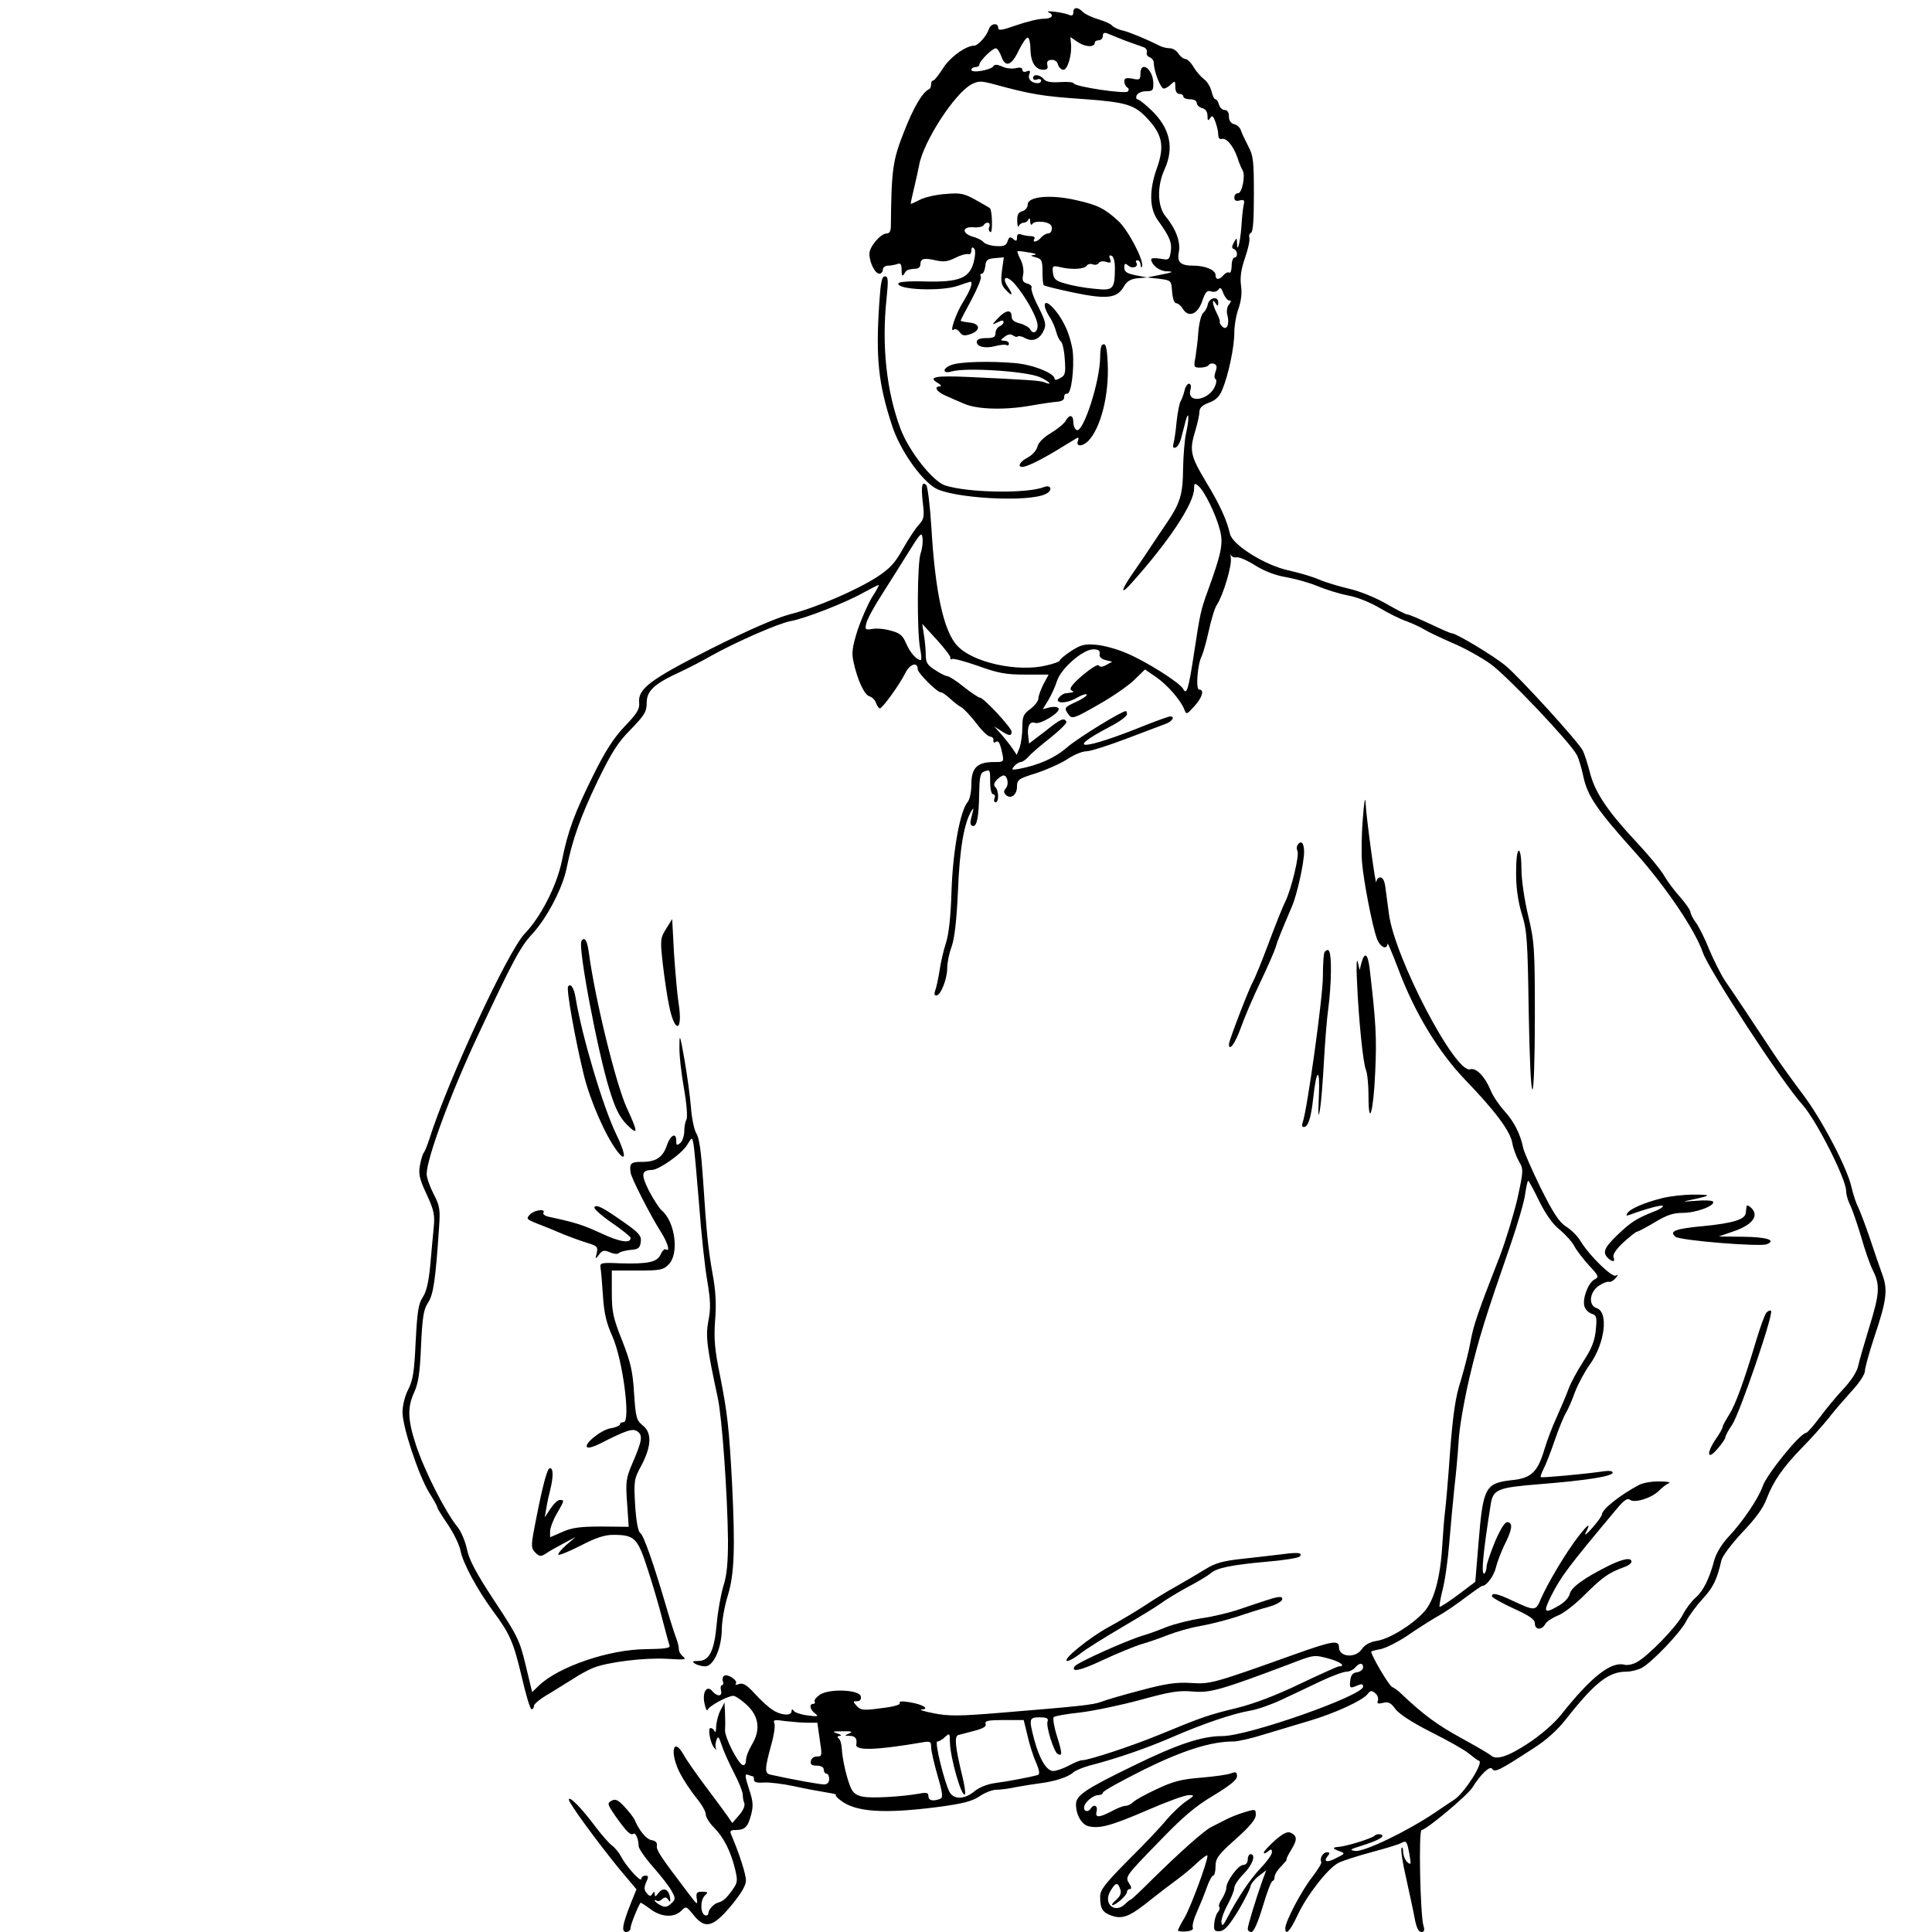 <?xml version="1.0" standalone="no"?>
<!DOCTYPE svg PUBLIC "-//W3C//DTD SVG 20010904//EN"
 "http://www.w3.org/TR/2001/REC-SVG-20010904/DTD/svg10.dtd">
<svg version="1.0" xmlns="http://www.w3.org/2000/svg"
 width="720pt" height="720pt" viewBox="0 0 720 720"
 preserveAspectRatio="xMidYMid meet">
<g transform="translate(0,720) scale(0.1,-0.1)"
fill="#000000" stroke="none">
<path d="M4000 7154 c0 -12 -5 -14 -17 -9 -21 9 -94 18 -75 9 23 -11 12 -24
-20 -24 -18 0 -63 -11 -100 -24 -54 -19 -68 -21 -68 -10 0 21 -28 17 -35 -5
-8 -25 -40 -61 -54 -61 -31 0 -91 -43 -117 -85 -16 -25 -32 -45 -36 -45 -5 0
-8 -6 -8 -14 0 -8 -3 -16 -7 -18 -25 -11 -58 -67 -94 -159 -42 -106 -47 -141
-49 -351 0 -19 -5 -28 -15 -28 -23 0 -65 -49 -65 -76 0 -32 21 -74 37 -74 7 0
13 7 13 15 0 8 9 15 19 15 11 0 26 3 35 6 12 5 16 -1 16 -22 0 -22 3 -26 10
-14 9 15 13 16 45 19 8 0 15 7 15 15 0 22 12 26 56 16 31 -7 46 -5 74 9 19 10
41 16 48 14 6 -3 12 3 12 13 0 12 3 15 10 8 6 -6 5 -24 -1 -50 -16 -61 -54
-76 -181 -73 -54 2 -99 -1 -100 -7 -7 -24 159 -31 222 -9 23 8 44 15 46 15 12
0 0 -32 -26 -74 -28 -44 -54 -121 -35 -104 4 4 14 0 21 -9 10 -14 17 -16 41
-8 39 14 36 39 -4 43 -18 2 -33 5 -33 7 0 2 18 37 41 79 22 42 38 80 34 86 -3
5 -2 10 4 10 5 0 11 12 13 28 2 23 8 28 36 30 l33 3 -7 -49 c-5 -43 -3 -54 15
-73 25 -27 28 -18 5 15 -23 37 0 41 30 5 35 -41 73 -108 81 -140 8 -31 -13
-51 -26 -26 -5 8 -23 18 -39 22 -21 5 -30 13 -30 26 0 27 -22 24 -51 -7 -24
-26 -24 -26 -1 -15 15 8 22 8 22 1 0 -6 -7 -13 -15 -16 -8 -4 -15 -15 -15 -25
0 -15 -7 -19 -35 -19 -23 0 -35 -5 -35 -14 0 -19 34 -26 72 -15 17 4 35 6 39
3 5 -3 9 0 9 5 0 6 -8 11 -17 11 -16 1 -16 2 1 15 13 10 23 11 31 5 7 -5 14
-7 18 -4 3 3 15 1 27 -6 28 -15 54 -5 69 27 11 23 8 34 -19 89 -18 34 -29 67
-26 72 3 5 -4 12 -15 15 -17 5 -21 11 -16 34 3 15 -1 40 -10 56 -8 16 -13 30
-11 31 2 1 21 -1 43 -5 22 -3 31 -7 20 -9 -17 -2 -16 -3 5 -9 22 -6 25 -12 25
-53 0 -26 2 -49 5 -51 3 -3 52 -15 109 -27 124 -26 163 -22 188 20 12 22 26
30 52 33 l36 3 -42 8 c-34 7 -43 13 -43 29 0 16 3 17 15 7 15 -13 39 -5 30 11
-4 5 -1 9 4 9 6 0 11 -8 12 -17 0 -10 3 -13 5 -6 9 20 -52 136 -88 169 -51 47
-77 60 -157 78 -95 22 -181 14 -181 -16 0 -11 -9 -22 -20 -25 -15 -4 -20 -13
-19 -37 0 -17 3 -25 6 -18 2 6 11 12 18 12 7 0 16 6 18 13 3 6 6 3 6 -8 1 -12
4 -16 9 -9 4 7 21 9 40 7 23 -4 32 -11 32 -24 0 -11 -6 -19 -14 -19 -7 0 -19
-7 -26 -15 -14 -17 -35 -21 -25 -5 3 6 -3 10 -14 10 -10 0 -26 3 -35 6 -11 4
-16 1 -16 -11 0 -14 -3 -15 -14 -6 -11 10 -16 8 -21 -8 -5 -16 -14 -20 -43
-18 -20 1 -42 8 -47 15 -6 7 -24 16 -40 20 -41 12 -40 38 2 35 17 -2 35 2 38
7 10 16 28 12 22 -5 -4 -8 -2 -17 4 -20 9 -6 7 81 -2 89 -2 2 -26 16 -53 31
-43 24 -57 27 -112 22 -34 -2 -77 -12 -95 -21 -17 -9 -33 -16 -35 -16 -1 0 4
24 11 53 7 28 16 69 20 90 15 88 133 270 196 303 26 13 35 13 87 -1 132 -36
177 -44 327 -54 165 -12 193 -21 243 -75 54 -59 62 -101 34 -181 -30 -83 -29
-152 3 -196 44 -61 53 -83 48 -117 -5 -31 -7 -32 -39 -26 -19 3 -34 2 -34 -2
1 -21 30 -44 56 -45 33 -1 26 -4 -31 -15 l-40 -8 45 -5 c45 -6 45 -6 48 -48 2
-25 8 -43 15 -43 7 0 18 -9 25 -21 21 -34 55 -21 72 28 12 35 18 42 33 37 11
-4 23 0 28 7 6 10 11 6 18 -14 6 -15 16 -27 22 -27 8 0 8 -4 -1 -15 -7 -8 -10
-25 -6 -39 9 -35 -2 -59 -19 -43 -7 7 -11 15 -9 18 1 3 -4 18 -12 33 -16 31
-19 59 -4 36 8 -13 10 -12 10 3 0 25 -34 18 -39 -8 -2 -11 -9 -24 -16 -30 -8
-5 -16 -37 -19 -70 -2 -33 -8 -77 -11 -97 -7 -36 -6 -38 18 -38 14 0 28 4 32
10 3 5 12 7 20 4 10 -4 11 -12 5 -29 -5 -13 -5 -25 -1 -27 5 -2 5 -13 0 -25
-20 -54 -106 -70 -93 -17 4 14 2 24 -5 24 -6 0 -14 -12 -17 -27 -4 -16 -10
-32 -14 -38 -4 -5 -11 -39 -15 -75 -3 -36 -9 -73 -12 -84 -3 -12 -1 -17 8 -14
8 3 17 19 21 36 5 18 12 47 17 65 12 44 13 3 1 -48 -5 -22 -10 -80 -11 -130
-1 -100 -10 -130 -67 -213 -21 -31 -46 -68 -55 -82 -9 -14 -36 -54 -61 -90
-48 -68 -54 -93 -10 -44 140 156 234 298 234 353 0 20 2 22 16 10 22 -18 65
-105 80 -163 14 -51 6 -88 -46 -231 -25 -69 -28 -83 -50 -228 -21 -139 -28
-159 -41 -134 -14 24 -136 101 -209 132 -36 16 -88 30 -115 32 -43 4 -57 0
-93 -23 -23 -15 -42 -31 -42 -35 0 -4 -23 -13 -51 -19 -106 -26 -274 11 -331
73 -51 53 -83 200 -97 441 -5 81 -14 153 -19 158 -16 16 -20 -3 -13 -65 6 -51
5 -61 -14 -82 -12 -12 -39 -53 -60 -90 -29 -53 -49 -74 -96 -105 -78 -50 -226
-114 -324 -139 -53 -14 -152 -57 -294 -128 -229 -116 -275 -150 -269 -203 2
-23 -9 -40 -54 -87 -41 -43 -73 -93 -117 -182 -69 -139 -95 -208 -117 -319
-19 -92 -78 -209 -139 -272 -63 -66 -287 -549 -355 -765 -7 -22 -16 -44 -20
-50 -5 -5 -11 -27 -15 -48 -6 -31 -2 -51 25 -108 28 -61 31 -77 26 -127 -3
-31 -9 -95 -13 -142 -6 -59 -14 -95 -28 -115 -16 -25 -20 -54 -26 -165 -5
-111 -10 -143 -27 -177 -13 -24 -22 -61 -22 -86 0 -55 60 -235 99 -299 17 -27
31 -52 31 -56 0 -4 18 -33 40 -65 22 -33 42 -75 46 -95 8 -46 63 -147 122
-227 63 -85 76 -116 107 -247 15 -65 31 -118 36 -118 5 0 9 6 9 13 0 7 26 28
58 46 31 19 73 45 92 57 19 13 51 30 70 38 54 22 193 39 277 34 62 -4 73 -3
60 7 -9 7 -17 19 -17 28 0 9 -4 26 -9 39 -5 13 -22 64 -36 113 -50 171 -87
275 -99 282 -8 5 -15 42 -19 103 -5 91 -5 97 24 150 37 71 39 121 4 148 -23
19 -26 29 -32 119 -5 82 -12 114 -44 196 -34 85 -39 108 -39 180 l0 82 95 0
c85 0 97 2 117 23 40 40 24 160 -27 202 -9 8 -30 41 -47 73 -30 61 -28 76 12
77 27 1 110 60 130 92 19 31 19 31 24 7 3 -13 12 -114 21 -224 8 -110 22 -240
31 -290 12 -72 13 -101 4 -147 -11 -58 -6 -97 35 -288 16 -74 36 -358 38 -530
0 -83 -4 -130 -17 -170 -9 -30 -21 -94 -25 -141 -9 -101 -27 -139 -69 -139
-21 0 -24 -2 -12 -10 8 -5 25 -10 38 -10 31 0 61 67 62 138 0 30 10 86 22 125
25 80 28 179 16 421 -11 205 -17 258 -44 396 -21 101 -24 141 -19 210 5 58 2
112 -9 170 -18 102 -23 157 -36 354 -7 103 -14 156 -25 172 -8 13 -17 56 -20
96 -3 40 -14 120 -24 178 -17 96 -19 100 -19 50 -1 -30 7 -101 17 -157 10 -56
14 -108 9 -115 -4 -7 -8 -27 -8 -44 0 -17 -7 -37 -15 -44 -13 -10 -15 -9 -15
10 0 31 -22 20 -35 -19 -15 -44 -40 -61 -92 -61 -42 0 -48 -5 -43 -40 2 -19
73 -158 111 -218 28 -44 38 -79 20 -68 -4 3 -13 -5 -19 -19 -13 -29 -47 -36
-152 -33 -70 3 -75 2 -72 -17 2 -11 6 -58 9 -105 4 -64 13 -101 35 -150 39
-87 69 -320 42 -320 -8 0 -14 -4 -14 -9 0 -4 -16 -11 -35 -14 -36 -6 -103 -61
-86 -71 5 -3 26 3 47 14 100 51 123 58 140 45 20 -14 17 -35 -20 -120 -23 -54
-25 -68 -19 -147 l6 -88 -101 1 c-80 0 -110 -4 -146 -20 l-46 -20 0 22 c0 12
11 42 25 66 29 50 29 51 11 51 -8 0 -23 -15 -35 -33 l-21 -32 6 35 c3 19 10
51 15 70 12 49 11 82 -3 78 -11 -4 -31 -87 -59 -235 -10 -55 -9 -64 6 -79 15
-15 20 -16 39 -4 11 8 41 25 66 38 l45 24 -35 -30 c-19 -17 -32 -33 -29 -36 3
-3 40 12 83 34 56 29 89 40 121 40 80 0 91 -11 129 -129 19 -58 44 -143 55
-188 12 -45 23 -87 26 -95 4 -10 -15 -13 -88 -14 -136 -1 -322 -64 -397 -134
l-27 -26 -24 100 c-22 92 -30 109 -116 239 -69 105 -95 154 -103 194 -6 29
-22 66 -34 81 -46 56 -124 210 -156 307 -31 95 -32 140 -7 195 16 35 22 73 26
175 5 108 10 136 26 160 20 30 28 84 41 278 5 70 3 83 -20 127 -14 27 -26 61
-26 75 0 57 90 301 189 512 131 280 160 335 205 383 53 57 112 169 127 242 22
109 52 193 115 325 54 111 77 147 125 195 51 53 59 65 59 99 0 45 29 71 125
115 32 15 86 43 119 62 90 50 245 118 291 127 53 9 207 69 272 106 29 16 55
29 58 29 2 0 -9 -21 -26 -47 -16 -27 -40 -82 -54 -124 -19 -62 -22 -83 -14
-117 15 -68 40 -121 59 -127 11 -3 22 -15 25 -26 4 -10 10 -19 14 -19 9 0 72
86 95 132 17 34 46 43 46 14 0 -14 72 -86 86 -86 5 0 20 -10 34 -23 14 -13 33
-28 43 -33 10 -6 35 -33 56 -60 20 -27 43 -49 51 -49 8 -1 14 -7 12 -14 -1 -7
2 -10 7 -7 12 8 17 0 26 -41 7 -33 6 -33 -32 -33 -61 0 -83 -22 -83 -82 0 -29
-6 -58 -14 -67 -28 -33 -55 -182 -60 -331 -3 -98 -10 -161 -21 -195 -9 -27
-20 -75 -24 -105 -5 -30 -12 -63 -16 -72 -4 -11 -3 -18 4 -18 17 0 41 62 41
103 0 19 7 54 16 78 11 30 19 97 24 209 6 156 23 255 51 299 8 12 8 10 3 -9
-10 -37 -10 -45 1 -48 15 -5 23 34 24 119 1 60 4 78 17 83 24 9 24 9 24 -39 0
-26 5 -45 11 -45 6 0 9 -7 5 -15 -3 -8 -1 -15 4 -15 13 0 13 43 -1 57 -7 7 -5
15 6 27 9 9 20 16 25 16 14 0 21 -32 9 -47 -9 -10 -9 -17 -1 -25 18 -18 42 -1
42 30 0 26 5 30 73 51 39 13 91 36 115 52 24 16 55 29 70 29 15 0 81 21 147
46 66 25 132 50 148 56 26 9 37 28 18 28 -6 0 -47 -15 -93 -33 -235 -95 -307
-97 -131 -5 35 18 63 39 63 46 0 6 -2 12 -4 12 -16 0 -180 -101 -219 -135 -46
-40 -107 -67 -182 -81 -25 -4 -27 -3 -15 11 7 8 18 15 24 15 6 0 19 9 28 19 9
11 46 43 82 71 36 29 64 56 60 61 -9 15 -20 11 -80 -37 l-59 -45 -3 26 c-5 38
5 58 25 51 19 -8 97 40 88 54 -4 6 -18 7 -32 4 l-27 -7 21 34 c11 19 26 51 32
71 15 47 97 118 135 118 20 0 26 -5 24 -17 -2 -11 6 -19 22 -23 l25 -6 -22
-12 c-14 -8 -24 -9 -28 -2 -3 6 -30 -11 -61 -37 -38 -33 -50 -49 -42 -55 10
-6 10 -8 1 -9 -7 -1 -17 -2 -22 -3 -6 0 -15 -6 -22 -13 -25 -25 22 -28 63 -4
21 12 38 17 38 12 0 -5 -18 -17 -40 -27 -44 -20 -46 -22 -27 -48 12 -16 20
-14 107 36 52 29 113 71 136 93 l41 40 41 -28 c42 -29 93 -87 106 -122 7 -19
9 -18 37 13 30 33 38 62 18 62 -14 0 -6 97 10 126 5 11 17 53 26 94 9 41 22
85 30 96 24 37 56 145 52 173 -2 14 -2 20 0 13 3 -7 12 -11 21 -9 10 2 41 -12
71 -31 34 -21 76 -37 114 -43 33 -6 85 -20 116 -33 31 -13 82 -29 114 -35 34
-6 83 -26 117 -46 32 -19 77 -42 101 -50 24 -9 54 -23 67 -31 12 -8 59 -30
102 -49 44 -18 109 -54 144 -79 61 -43 298 -293 322 -339 7 -12 18 -49 25 -82
15 -72 52 -125 193 -282 112 -125 224 -290 252 -373 24 -67 291 -478 372 -568
52 -59 161 -274 162 -320 0 -13 6 -35 14 -51 8 -15 26 -68 41 -117 14 -50 34
-108 45 -129 27 -54 25 -86 -14 -212 -18 -59 -37 -124 -41 -143 -4 -21 -26
-55 -54 -85 -26 -27 -66 -76 -89 -107 -24 -32 -47 -58 -51 -58 -22 0 -148
-156 -162 -199 -15 -44 -74 -132 -128 -189 -24 -25 -45 -61 -52 -85 -19 -72
-42 -117 -70 -141 -15 -13 -37 -42 -48 -64 -23 -45 -130 -155 -172 -177 -14
-8 -35 -12 -45 -9 -50 13 -124 -45 -236 -186 -26 -33 -76 -76 -123 -107 -76
-50 -120 -64 -140 -44 -6 5 -55 34 -110 64 -88 48 -142 88 -221 163 -12 12
-28 24 -36 27 -11 4 -78 117 -78 132 0 1 16 6 35 9 19 4 63 26 98 49 34 24 85
56 112 72 28 15 76 48 107 72 31 23 59 43 63 43 15 0 43 38 50 69 4 18 18 54
30 80 30 59 34 84 15 88 -11 3 -25 -19 -48 -71 -17 -42 -32 -84 -32 -95 0 -11
-4 -22 -8 -25 -13 -8 -6 72 23 255 9 59 24 65 185 78 173 14 270 29 270 43 0
7 -17 8 -47 3 -63 -9 -217 -23 -221 -20 -2 2 3 16 11 32 8 15 27 64 42 108 15
44 34 89 41 100 7 11 22 45 33 76 12 31 37 78 56 104 57 80 70 196 25 210 -31
10 -27 59 8 83 15 10 32 17 38 15 6 -2 17 4 25 14 10 11 10 14 1 9 -14 -8 -97
72 -132 129 -11 19 -36 43 -54 54 -25 16 -47 49 -94 143 -33 68 -62 134 -65
148 -11 54 -34 99 -70 139 -20 22 -44 57 -52 78 -21 51 -54 85 -76 78 -55 -18
-283 419 -303 580 -3 25 -9 65 -12 90 -3 30 -10 45 -20 45 -8 0 -14 -8 -15
-17 -1 -26 -38 244 -40 297 -1 25 -6 -2 -10 -60 -5 -58 -6 -132 -3 -165 6 -70
38 -236 55 -282 11 -32 38 -46 40 -20 0 6 17 -34 38 -89 61 -165 151 -314 252
-419 111 -115 167 -190 175 -235 3 -19 14 -49 24 -67 18 -30 18 -34 -5 -140
-14 -59 -43 -155 -65 -213 -82 -210 -99 -259 -110 -321 -6 -35 -23 -100 -36
-144 -20 -61 -29 -124 -40 -265 -7 -102 -16 -203 -19 -225 -3 -22 -7 -77 -10
-123 -7 -122 -31 -210 -69 -250 -45 -49 -127 -99 -174 -107 -27 -4 -46 -15
-57 -31 -23 -35 -85 -30 -85 7 0 28 -24 24 -167 -27 -302 -108 -313 -111 -385
-106 -54 3 -92 -2 -185 -27 -65 -17 -131 -36 -148 -43 -32 -12 -84 -17 -375
-41 -156 -13 -195 -13 -250 -2 -36 7 -56 13 -46 14 33 2 5 19 -43 27 -28 5
-42 4 -38 -3 4 -6 -24 -14 -69 -19 -66 -9 -76 -8 -91 8 -15 17 -15 18 1 18 11
0 16 6 14 18 -5 25 -117 30 -153 6 -13 -9 -22 -20 -19 -25 3 -5 0 -9 -5 -9
-17 0 -13 -21 7 -36 14 -11 10 -12 -28 -7 -25 3 -48 11 -52 17 -5 8 -8 7 -8
-1 0 -19 -41 -16 -71 5 -15 9 -44 36 -66 60 -30 33 -44 41 -59 36 -10 -4 -16
-3 -12 1 10 11 -29 38 -43 30 -6 -4 -8 -13 -5 -21 3 -8 1 -14 -3 -14 -5 0 -7
-9 -4 -20 6 -23 -14 -24 -32 -3 -20 25 -38 -2 -30 -43 4 -22 10 -33 12 -26 5
14 75 52 96 52 7 0 30 -15 50 -34 46 -42 52 -94 19 -148 -12 -20 -22 -45 -22
-58 0 -13 -5 -20 -12 -18 -18 6 -67 103 -66 130 1 13 1 41 0 63 l-2 40 -15
-29 c-8 -15 -15 -42 -16 -60 0 -17 -3 -25 -6 -18 -2 6 -9 12 -15 12 -12 0 0
-61 15 -75 6 -7 8 -7 5 0 -3 6 -2 19 2 30 6 17 9 13 20 -20 7 -22 28 -68 46
-103 18 -34 32 -70 32 -80 0 -9 2 -24 6 -32 3 -9 -4 -27 -19 -44 l-26 -30 -17
25 c-9 13 -46 63 -82 111 -36 48 -73 101 -82 118 -40 71 -53 8 -14 -68 14 -27
41 -67 60 -91 20 -24 36 -51 36 -62 0 -10 13 -32 30 -49 37 -37 63 -89 79
-154 11 -46 10 -52 -10 -80 -22 -31 -35 -42 -54 -47 -15 -4 -35 -26 -35 -39 0
-6 -6 -10 -12 -8 -18 6 -19 55 -2 73 14 13 13 15 -9 15 -21 0 -24 -4 -20 -28
4 -23 0 -20 -33 24 -100 132 -119 159 -116 175 2 12 -5 19 -19 21 -20 3 -46
34 -65 78 -4 8 -20 29 -37 47 -24 26 -34 30 -48 22 -17 -9 -16 -13 18 -62 40
-56 53 -68 64 -61 8 5 19 -21 19 -46 0 -9 25 -45 55 -79 30 -34 61 -74 69 -90
14 -26 14 -30 -4 -46 -14 -13 -23 -14 -39 -5 -12 6 -21 14 -21 17 0 3 3 3 7 0
3 -4 13 -2 20 5 11 9 17 9 24 -3 7 -10 8 -7 6 10 -5 32 -26 39 -44 15 -10 -13
-13 -14 -13 -3 0 11 -2 11 -9 1 -6 -10 -10 -10 -21 3 -10 12 -10 21 -2 40 10
21 9 25 -3 25 -8 0 -15 -6 -15 -12 0 -16 -57 47 -76 84 -8 15 -23 33 -33 40
-11 8 -40 41 -64 73 -48 65 -97 115 -97 98 0 -13 108 -160 188 -258 l64 -76
-21 -52 c-32 -81 -36 -107 -17 -107 9 0 16 7 16 15 0 11 24 73 37 94 1 1 17
-9 36 -23 40 -31 89 -34 116 -7 18 18 19 17 45 -15 43 -54 72 -48 140 33 38
46 56 76 56 95 0 23 -25 101 -55 171 -6 13 -2 17 16 17 35 0 46 11 58 56 9 34
8 51 -8 98 -15 47 -16 56 -4 52 8 -3 17 -6 19 -6 2 0 4 -6 4 -13 0 -9 12 -12
38 -10 20 1 71 -5 112 -14 41 -9 95 -19 120 -23 25 -4 41 -8 36 -9 -5 0 2 -10
16 -20 55 -44 160 -51 358 -26 99 13 133 22 161 41 19 13 47 24 62 24 14 0 48
4 74 10 26 5 66 11 88 14 56 7 105 23 124 40 9 8 36 19 61 26 101 26 211 64
306 105 117 51 229 89 294 100 25 4 77 22 115 40 39 18 104 49 146 69 42 20
86 36 97 36 11 0 25 7 32 15 16 19 30 19 30 1 0 -8 -10 -16 -22 -18 -17 -2
-24 -11 -26 -32 -3 -24 -1 -28 15 -22 29 12 31 12 33 1 6 -32 -428 -185 -525
-185 -76 0 -166 -30 -328 -109 -185 -90 -217 -112 -217 -146 0 -38 21 -75 47
-81 40 -10 85 2 219 60 71 31 140 56 154 56 23 0 23 -1 -11 -24 -19 -13 -51
-44 -71 -67 -19 -24 -83 -92 -142 -150 -88 -89 -106 -112 -106 -137 0 -46 9
-60 45 -72 40 -13 67 -2 147 63 29 23 71 55 93 71 22 16 57 45 78 65 20 19 37
30 37 25 0 -23 -62 -190 -85 -230 -14 -23 -25 -45 -25 -48 0 -4 14 -5 30 -4
20 2 29 7 25 15 -2 8 4 32 15 56 10 23 27 63 36 89 9 27 21 48 25 48 5 0 9 15
9 34 0 30 9 43 75 102 52 46 75 74 75 90 0 22 -1 23 -43 10 -23 -7 -56 -20
-72 -29 -17 -9 -40 -20 -51 -26 -24 -11 -120 -96 -228 -203 -37 -37 -70 -68
-73 -68 -2 0 -11 -7 -19 -15 -39 -39 -84 0 -56 47 19 33 28 35 37 7 5 -14 0
-26 -16 -40 -12 -10 -18 -19 -13 -19 14 1 54 37 54 49 0 6 5 11 11 11 7 0 6 8
-4 23 -14 22 -11 27 107 148 95 99 140 137 209 178 61 37 87 58 87 71 0 16 -4
18 -23 11 -12 -5 -63 -12 -112 -16 -73 -6 -104 -14 -165 -43 -41 -19 -81 -41
-88 -49 -7 -7 -20 -13 -28 -13 -8 0 -31 -9 -51 -20 -48 -25 -63 -25 -56 0 5
21 -11 28 -22 10 -9 -14 -25 -12 -25 3 0 19 33 47 53 47 9 0 17 4 17 9 0 6 69
44 153 86 148 73 251 105 335 105 15 0 65 11 112 26 47 14 123 37 170 51 95
28 199 76 217 100 10 13 15 14 28 3 9 -7 13 -20 10 -28 -4 -11 0 -13 20 -8 19
5 29 0 46 -24 15 -19 63 -50 134 -86 62 -31 124 -66 139 -79 16 -13 33 -26 38
-27 18 -6 -53 -118 -91 -144 -20 -13 -54 -36 -76 -51 -103 -69 -261 -145 -294
-141 -23 3 -20 6 19 18 67 21 94 36 77 43 -8 3 -19 1 -24 -4 -11 -11 -106 -40
-135 -42 -24 -2 -23 -6 4 -16 22 -8 21 -9 -11 -25 -35 -19 -51 -15 -33 7 9 10
8 14 -3 14 -15 0 -28 -24 -21 -36 3 -4 -13 -29 -34 -57 -39 -49 -100 -165
-100 -190 0 -30 18 -11 46 49 35 75 112 173 151 194 15 8 71 26 123 40 52 14
103 29 113 35 19 10 21 6 31 -51 5 -29 4 -32 -9 -21 -8 7 -15 24 -16 39 0 14
-3 20 -6 13 -3 -7 4 -54 16 -105 11 -51 26 -118 32 -150 7 -40 15 -57 26 -57
11 0 13 6 8 23 -12 37 -19 357 -7 357 17 0 171 129 189 158 31 50 66 83 74 70
9 -15 27 -6 150 74 51 32 93 70 125 111 107 136 159 177 224 177 17 0 43 6 58
14 38 20 147 134 167 176 10 19 37 56 60 81 39 42 54 72 70 143 3 16 38 62 78
105 49 51 79 92 91 126 25 65 60 116 132 190 33 33 77 83 99 110 21 28 61 73
87 102 26 28 48 61 48 73 0 12 16 69 35 127 46 136 51 176 30 233 -9 25 -30
85 -46 134 -17 50 -37 102 -44 117 -8 15 -19 49 -25 75 -16 72 -112 255 -183
348 -34 45 -83 113 -108 151 -80 121 -151 228 -181 271 -15 23 -41 75 -58 115
-16 41 -39 86 -50 101 -11 15 -20 32 -20 39 0 6 -17 31 -37 54 -21 23 -49 60
-62 83 -13 22 -57 75 -97 118 -111 118 -159 189 -178 262 -9 35 -21 73 -28 86
-19 35 -234 271 -287 315 -45 37 -184 121 -201 121 -5 0 -41 16 -81 35 -41 19
-78 35 -84 35 -6 0 -41 18 -79 40 -40 23 -99 47 -139 56 -38 9 -88 24 -111 34
-22 10 -73 25 -113 34 -86 18 -209 94 -219 136 -13 55 -38 109 -90 195 -58 97
-62 116 -39 191 8 27 15 58 15 69 0 15 11 25 35 34 25 9 40 23 50 48 23 55 45
159 45 212 0 27 7 68 16 92 10 28 13 59 9 85 -4 29 0 60 15 103 12 34 19 68
16 76 -2 7 0 15 6 17 8 3 11 50 11 144 0 123 -2 144 -21 179 -11 22 -24 48
-27 58 -3 11 -14 21 -25 24 -13 3 -20 14 -20 29 0 15 -6 24 -16 24 -9 0 -18 9
-21 20 -3 11 -9 20 -13 20 -5 0 -11 13 -15 30 -4 16 -16 36 -27 44 -11 8 -29
28 -39 45 -10 17 -24 31 -31 31 -7 0 -19 9 -26 20 -7 11 -21 20 -32 20 -11 0
-28 4 -38 9 -51 26 -110 50 -137 57 -16 3 -34 12 -40 18 -5 7 -29 17 -52 24
-23 7 -49 19 -57 27 -19 20 -36 19 -36 -1z m195 -106 c28 -10 58 -21 67 -24 9
-3 14 -12 12 -19 -3 -7 2 -15 10 -18 9 -4 16 -13 16 -22 0 -30 25 -95 37 -95
6 0 19 7 27 16 15 14 16 13 16 -10 0 -16 6 -26 15 -26 8 0 15 -4 15 -10 0 -5
11 -10 25 -10 15 0 25 -6 25 -14 0 -7 9 -16 20 -19 13 -3 20 -14 20 -29 0 -18
2 -20 10 -8 7 11 11 9 19 -13 6 -16 11 -37 11 -48 0 -12 5 -19 12 -17 18 6 44
-25 59 -68 7 -22 16 -43 20 -49 11 -18 -2 -85 -17 -85 -8 0 -14 -7 -14 -16 0
-11 6 -15 20 -11 16 4 19 1 15 -16 -3 -12 -7 -51 -9 -86 -5 -59 -16 -98 -16
-55 -1 19 -1 19 -12 0 -8 -15 -8 -21 0 -24 15 -5 16 -32 2 -32 -5 0 -10 -14
-10 -31 0 -16 -4 -28 -9 -25 -5 3 -14 -1 -21 -9 -16 -19 -30 -19 -30 0 0 19
-39 35 -83 35 -48 0 -61 13 -54 50 8 36 -11 88 -48 132 -32 38 -34 113 -5 177
37 81 20 155 -51 222 -23 22 -45 39 -50 39 -5 0 -6 7 -3 15 4 8 19 15 34 15
26 0 29 3 28 32 -2 52 -48 84 -48 33 0 -22 -3 -24 -30 -18 -23 4 -30 2 -30
-10 0 -9 5 -19 11 -23 6 -3 7 -10 2 -15 -10 -10 -197 18 -201 30 -2 5 -25 7
-52 5 -33 -2 -52 1 -60 11 -15 18 -40 20 -40 4 0 -6 7 -9 15 -5 8 3 15 1 15
-4 0 -6 -6 -10 -12 -10 -24 0 -39 16 -32 33 5 13 2 16 -10 11 -9 -4 -16 -1
-16 6 0 8 -9 10 -24 6 -14 -3 -37 -1 -51 6 -18 8 -29 9 -33 1 -10 -14 -82 -27
-82 -13 0 5 7 10 15 10 8 0 15 4 15 10 0 12 48 60 61 60 6 0 15 -14 21 -31 15
-42 38 -34 65 24 13 26 27 47 33 47 5 0 10 -19 10 -42 1 -49 18 -78 48 -78 14
0 19 5 15 18 -3 12 2 18 15 19 12 1 22 -6 25 -18 3 -10 12 -19 20 -19 16 0 33
58 28 99 l-2 23 28 -19 c28 -19 63 -20 63 -2 0 5 7 9 15 9 8 0 15 7 15 16 0
11 5 14 18 9 9 -4 40 -16 67 -27z m-40 -849 c-1 -78 -6 -83 -78 -75 -35 3 -83
12 -106 19 -37 10 -44 17 -47 40 -3 27 -1 28 29 21 42 -10 89 -7 97 6 4 6 14
8 22 5 9 -4 19 -1 23 5 4 6 16 8 27 4 17 -5 20 -3 15 11 -5 11 -3 15 5 12 8
-2 13 -21 13 -48z m-724 -1061 c-13 -36 -14 -293 -2 -355 5 -24 6 -43 2 -43
-16 1 -40 29 -54 62 -13 30 -23 39 -58 48 -24 7 -55 9 -69 6 -24 -4 -27 -2
-22 19 2 14 28 62 57 107 29 46 75 118 102 162 43 69 48 75 51 51 2 -14 -1
-40 -7 -57z m111 -390 c-1 -5 1 -7 6 -4 5 3 49 -9 98 -26 74 -27 104 -32 175
-32 l87 0 -19 -35 c-10 -20 -19 -44 -19 -53 0 -10 -13 -27 -30 -40 -26 -19
-30 -28 -30 -69 0 -26 -5 -60 -10 -75 l-11 -27 -16 24 c-9 13 -28 37 -42 53
l-26 29 25 -16 c29 -20 40 -21 40 -4 0 15 -104 127 -118 127 -5 0 -32 18 -60
40 -27 22 -55 40 -61 40 -6 0 -27 10 -46 23 -29 18 -35 28 -35 57 0 19 -3 53
-7 75 l-6 40 54 -59 c30 -33 53 -63 51 -68z m2194 -2024 c25 -50 51 -87 77
-107 21 -18 46 -45 54 -61 8 -15 33 -48 54 -71 38 -41 39 -44 20 -54 -23 -13
-45 -73 -36 -100 3 -11 15 -23 27 -27 18 -6 20 -12 15 -61 -4 -41 -16 -70 -46
-116 -22 -34 -47 -80 -55 -102 -8 -22 -28 -69 -44 -105 -17 -36 -37 -90 -46
-120 -25 -85 -49 -109 -121 -116 -100 -11 -108 -26 -125 -234 l-12 -145 -65
-49 c-35 -26 -66 -46 -68 -44 -2 2 3 30 11 63 9 33 20 112 25 175 5 63 14 156
19 205 6 50 13 128 16 175 2 47 21 153 40 235 35 148 59 224 154 498 26 76 51
161 54 188 4 27 9 49 11 49 2 0 21 -34 41 -76z m-781 -1706 c40 -11 62 -28 35
-28 -5 0 -71 -30 -147 -66 -89 -43 -172 -74 -233 -89 -107 -26 -130 -34 -285
-98 -104 -43 -267 -97 -293 -97 -7 0 -29 -9 -49 -20 -21 -11 -47 -20 -58 -20
-25 0 -52 46 -71 118 -20 77 -19 82 21 82 26 0 33 -4 29 -15 -7 -17 23 -112
37 -121 19 -11 18 2 -2 66 -11 35 -16 67 -12 71 5 4 49 12 98 17 50 6 151 27
225 47 112 31 145 36 197 31 64 -5 103 6 358 102 93 36 91 36 150 20z m-1946
-238 l37 0 9 -63 c9 -59 9 -63 -10 -63 -11 1 -21 -7 -23 -16 -3 -14 3 -18 22
-18 16 0 26 -6 26 -15 0 -8 5 -15 10 -15 6 0 10 -9 10 -20 0 -13 -7 -20 -19
-20 -16 0 -112 17 -198 36 -25 5 -24 20 4 122 8 29 12 60 9 69 -6 14 0 15 40
9 26 -3 63 -6 83 -6z m820 -47 c7 -32 21 -77 32 -101 13 -31 15 -44 6 -47 -23
-7 -112 -24 -159 -30 -29 -4 -59 -16 -77 -31 -36 -30 -76 -31 -92 -3 -20 38
-57 189 -46 189 6 0 19 7 29 17 17 15 18 14 18 -18 1 -60 44 -209 56 -196 3 3
-1 34 -10 69 -26 107 -30 147 -15 152 8 2 35 9 61 16 33 9 45 16 41 26 -4 11
10 14 69 14 l73 0 14 -57z m-664 7 c-19 -8 -19 -9 3 -9 20 -1 27 -11 23 -33
-3 -23 78 -20 242 8 34 6 37 5 37 -17 0 -13 11 -61 24 -106 20 -69 21 -83 9
-87 -26 -10 -43 -6 -43 10 0 13 -7 15 -32 10 -68 -12 -177 -18 -210 -12 -25 4
-39 14 -47 33 -15 33 -32 107 -34 148 -1 17 -6 33 -12 37 -6 5 -4 8 5 9 8 0 4
5 -10 9 -21 7 -17 8 20 8 34 1 40 -2 25 -8z"/>
<path d="M3277 6073 c-14 -206 -4 -303 48 -461 29 -87 101 -192 157 -229 60
-40 355 -57 417 -23 25 13 18 35 -8 25 -62 -25 -282 -22 -369 6 -46 15 -135
128 -166 211 -52 138 -71 310 -52 486 7 69 6 82 -6 82 -12 0 -16 -22 -21 -97z"/>
<path d="M3894 6057 c1 -8 9 -25 18 -39 10 -14 20 -39 24 -54 4 -16 12 -32 17
-36 6 -3 13 -33 15 -66 4 -53 2 -61 -17 -71 -13 -8 -21 -8 -21 -2 0 20 -83 53
-149 58 -92 8 -204 5 -235 -7 -36 -13 -34 -35 2 -24 53 15 272 1 326 -21 35
-15 53 -34 19 -20 -18 7 -52 9 -280 20 -131 6 -158 0 -115 -24 9 -6 11 -11 5
-11 -24 0 -13 -20 20 -34 17 -8 50 -22 71 -31 48 -21 152 -24 251 -6 39 7 82
13 96 14 16 1 26 8 25 17 -1 8 4 14 11 13 15 -3 27 90 21 156 -3 26 -15 69
-28 95 -30 63 -82 112 -76 73z"/>
<path d="M4106 5913 c-3 -3 -6 -22 -6 -42 0 -90 -62 -282 -87 -274 -7 3 -13
16 -13 29 0 29 -15 31 -29 5 -6 -10 -30 -30 -55 -45 -27 -16 -46 -35 -50 -51
-3 -13 -20 -32 -36 -40 -29 -15 -40 -35 -20 -35 15 0 62 22 130 63 36 22 69
42 74 45 5 3 7 -2 3 -11 -8 -22 16 -22 38 -1 47 48 79 172 73 292 -3 62 -8 78
-22 65z"/>
<path d="M4835 4050 c-3 -5 -3 -15 0 -21 9 -13 -23 -144 -45 -189 -10 -19 -38
-90 -63 -157 -25 -67 -51 -130 -57 -140 -15 -26 -90 -221 -90 -234 0 -30 24 4
45 63 13 37 46 114 73 170 27 57 52 114 56 128 6 22 21 59 62 155 18 43 44
160 44 201 0 33 -12 45 -25 24z"/>
<path d="M5650 3947 c0 -56 7 -105 21 -152 20 -63 22 -100 26 -362 3 -169 8
-293 14 -293 5 0 9 113 9 273 0 256 -2 278 -25 375 -14 59 -25 133 -25 173 0
39 -4 69 -10 69 -6 0 -10 -34 -10 -83z"/>
<path d="M2482 3738 c-21 -34 -22 -40 -12 -130 6 -51 16 -120 23 -153 21 -108
53 -103 36 6 -5 30 -12 113 -17 184 l-7 130 -23 -37z"/>
<path d="M2167 3693 c-14 -22 61 -415 104 -553 22 -72 38 -103 64 -130 44 -44
44 -32 1 61 -41 89 -119 408 -142 582 -6 43 -16 58 -27 40z"/>
<path d="M4937 3653 c-4 -3 -7 -45 -7 -92 0 -78 -59 -500 -75 -543 -4 -11 -3
-18 4 -18 16 0 27 34 35 108 12 112 26 116 21 7 -3 -72 -2 -86 4 -50 5 28 11
109 15 181 4 72 11 159 16 195 5 35 10 99 10 142 0 71 -6 88 -23 70z"/>
<path d="M5057 3545 c6 -140 22 -302 33 -331 6 -14 10 -57 10 -97 0 -125 19
-60 25 88 6 126 3 184 -21 388 -7 53 -18 61 -30 20 l-7 -28 -7 30 c-4 17 -6
-15 -3 -70z"/>
<path d="M2117 3523 c-7 -11 28 -203 58 -326 23 -96 81 -229 125 -287 35 -46
33 -11 -4 64 -49 102 -127 363 -151 508 -6 37 -19 56 -28 41z"/>
<path d="M6195 2735 c-65 -16 -121 -40 -130 -56 -6 -8 -4 -11 6 -7 63 23 121
39 126 34 3 -3 -11 -13 -33 -21 -68 -27 -85 -39 -135 -86 -50 -48 -58 -66 -37
-87 17 -17 29 -15 21 3 -3 10 10 30 37 55 24 22 47 40 51 40 4 0 34 16 66 35
44 27 69 35 105 35 49 0 121 27 112 42 -3 4 -31 6 -62 3 -56 -4 -56 -4 -13 5
70 15 71 18 1 18 -36 0 -87 -6 -115 -13z"/>
<path d="M2215 2701 c-3 -5 26 -31 65 -58 38 -26 70 -52 70 -56 1 -22 -39 -16
-108 16 -69 32 -97 41 -195 62 -15 3 -25 10 -22 15 10 17 -33 11 -50 -6 -15
-16 -13 -18 27 -34 24 -9 68 -27 98 -40 30 -12 72 -27 92 -33 33 -10 37 -14
32 -36 -6 -25 -6 -25 9 -6 12 16 19 17 40 8 13 -6 28 -8 33 -3 5 5 25 10 44
12 29 2 35 7 38 30 3 22 -6 33 -60 71 -81 57 -105 70 -113 58z"/>
<path d="M6509 2705 c-1 -6 -2 -17 -3 -25 -2 -24 -45 -38 -155 -49 -108 -10
-132 -19 -107 -40 17 -14 313 -38 340 -28 38 15 0 27 -87 28 l-92 1 58 20 c68
24 93 57 64 86 -9 9 -18 12 -18 7z"/>
<path d="M6582 2307 c-5 -6 -22 -52 -37 -102 -46 -154 -77 -239 -101 -277 -13
-21 -24 -41 -24 -45 0 -5 -11 -25 -25 -45 -37 -54 -33 -83 5 -38 17 19 30 39
30 44 0 5 11 26 25 46 28 41 157 418 145 425 -4 3 -12 -1 -18 -8z"/>
<path d="M6110 1667 c-71 -37 -140 -92 -140 -111 -1 -6 -17 -29 -37 -51 -19
-22 -30 -30 -24 -18 21 40 11 36 -27 -13 -45 -58 -113 -172 -139 -231 -20 -48
-21 -48 -109 -7 -54 25 -74 30 -74 15 0 -4 36 -25 80 -45 61 -28 80 -41 80
-56 0 -25 26 -26 39 -2 5 9 26 23 46 31 20 7 67 43 103 80 65 64 87 80 145
101 15 5 27 14 27 20 0 17 -32 11 -85 -15 -92 -46 -139 -80 -145 -105 -4 -16
-22 -34 -48 -48 -48 -27 -51 -19 -21 41 38 74 60 104 245 325 26 31 39 40 48
33 17 -14 81 6 109 34 12 12 29 25 37 28 8 3 -7 6 -35 6 -27 1 -61 -5 -75 -12z"/>
<path d="M4780 1408 c-30 -4 -97 -11 -148 -17 -75 -8 -103 -16 -140 -39 -26
-16 -74 -44 -107 -63 -33 -18 -85 -50 -115 -70 -30 -20 -90 -56 -132 -79 -77
-41 -185 -129 -160 -130 7 0 30 13 50 29 20 16 89 59 152 96 63 37 129 77 145
89 17 13 62 40 100 61 39 20 78 44 87 52 23 20 76 31 209 43 62 5 117 14 122
19 14 14 -4 17 -63 9z"/>
<path d="M4725 1238 c-16 -5 -64 -21 -105 -35 -41 -14 -106 -29 -144 -34 -38
-6 -97 -20 -130 -33 -34 -14 -72 -27 -86 -31 -61 -18 -246 -101 -255 -115 -15
-24 22 -16 106 24 52 24 117 51 144 59 28 8 73 24 101 35 28 11 80 26 115 32
35 6 98 22 139 35 41 14 95 31 119 37 25 7 46 19 49 26 4 14 -10 14 -53 0z"/>
<path d="M4752 342 c-23 -21 -42 -41 -42 -46 0 -5 7 -3 15 4 12 10 15 10 15
-3 0 -9 -19 -35 -42 -59 -38 -39 -86 -111 -128 -192 -12 -23 -16 -25 -18 -11
-2 9 8 39 22 65 14 26 26 55 26 65 0 9 16 33 35 52 33 33 47 73 25 73 -5 0
-10 -9 -10 -20 0 -12 -7 -20 -17 -20 -19 -1 -63 -61 -63 -86 0 -8 -7 -26 -16
-40 -9 -13 -14 -27 -10 -31 3 -3 1 -12 -6 -20 -6 -7 -12 -27 -13 -43 -2 -24 1
-28 21 -27 18 2 34 20 69 77 24 41 45 82 45 90 1 8 14 25 30 38 l29 22 -14
-37 c-25 -71 -55 -169 -55 -181 0 -7 6 -12 14 -12 8 0 24 35 42 95 15 52 32
95 36 95 4 0 8 7 8 15 0 9 11 27 25 40 13 14 22 25 20 25 -3 0 4 15 15 33 25
40 25 54 2 66 -13 7 -27 1 -60 -27z"/>
</g>
</svg>
